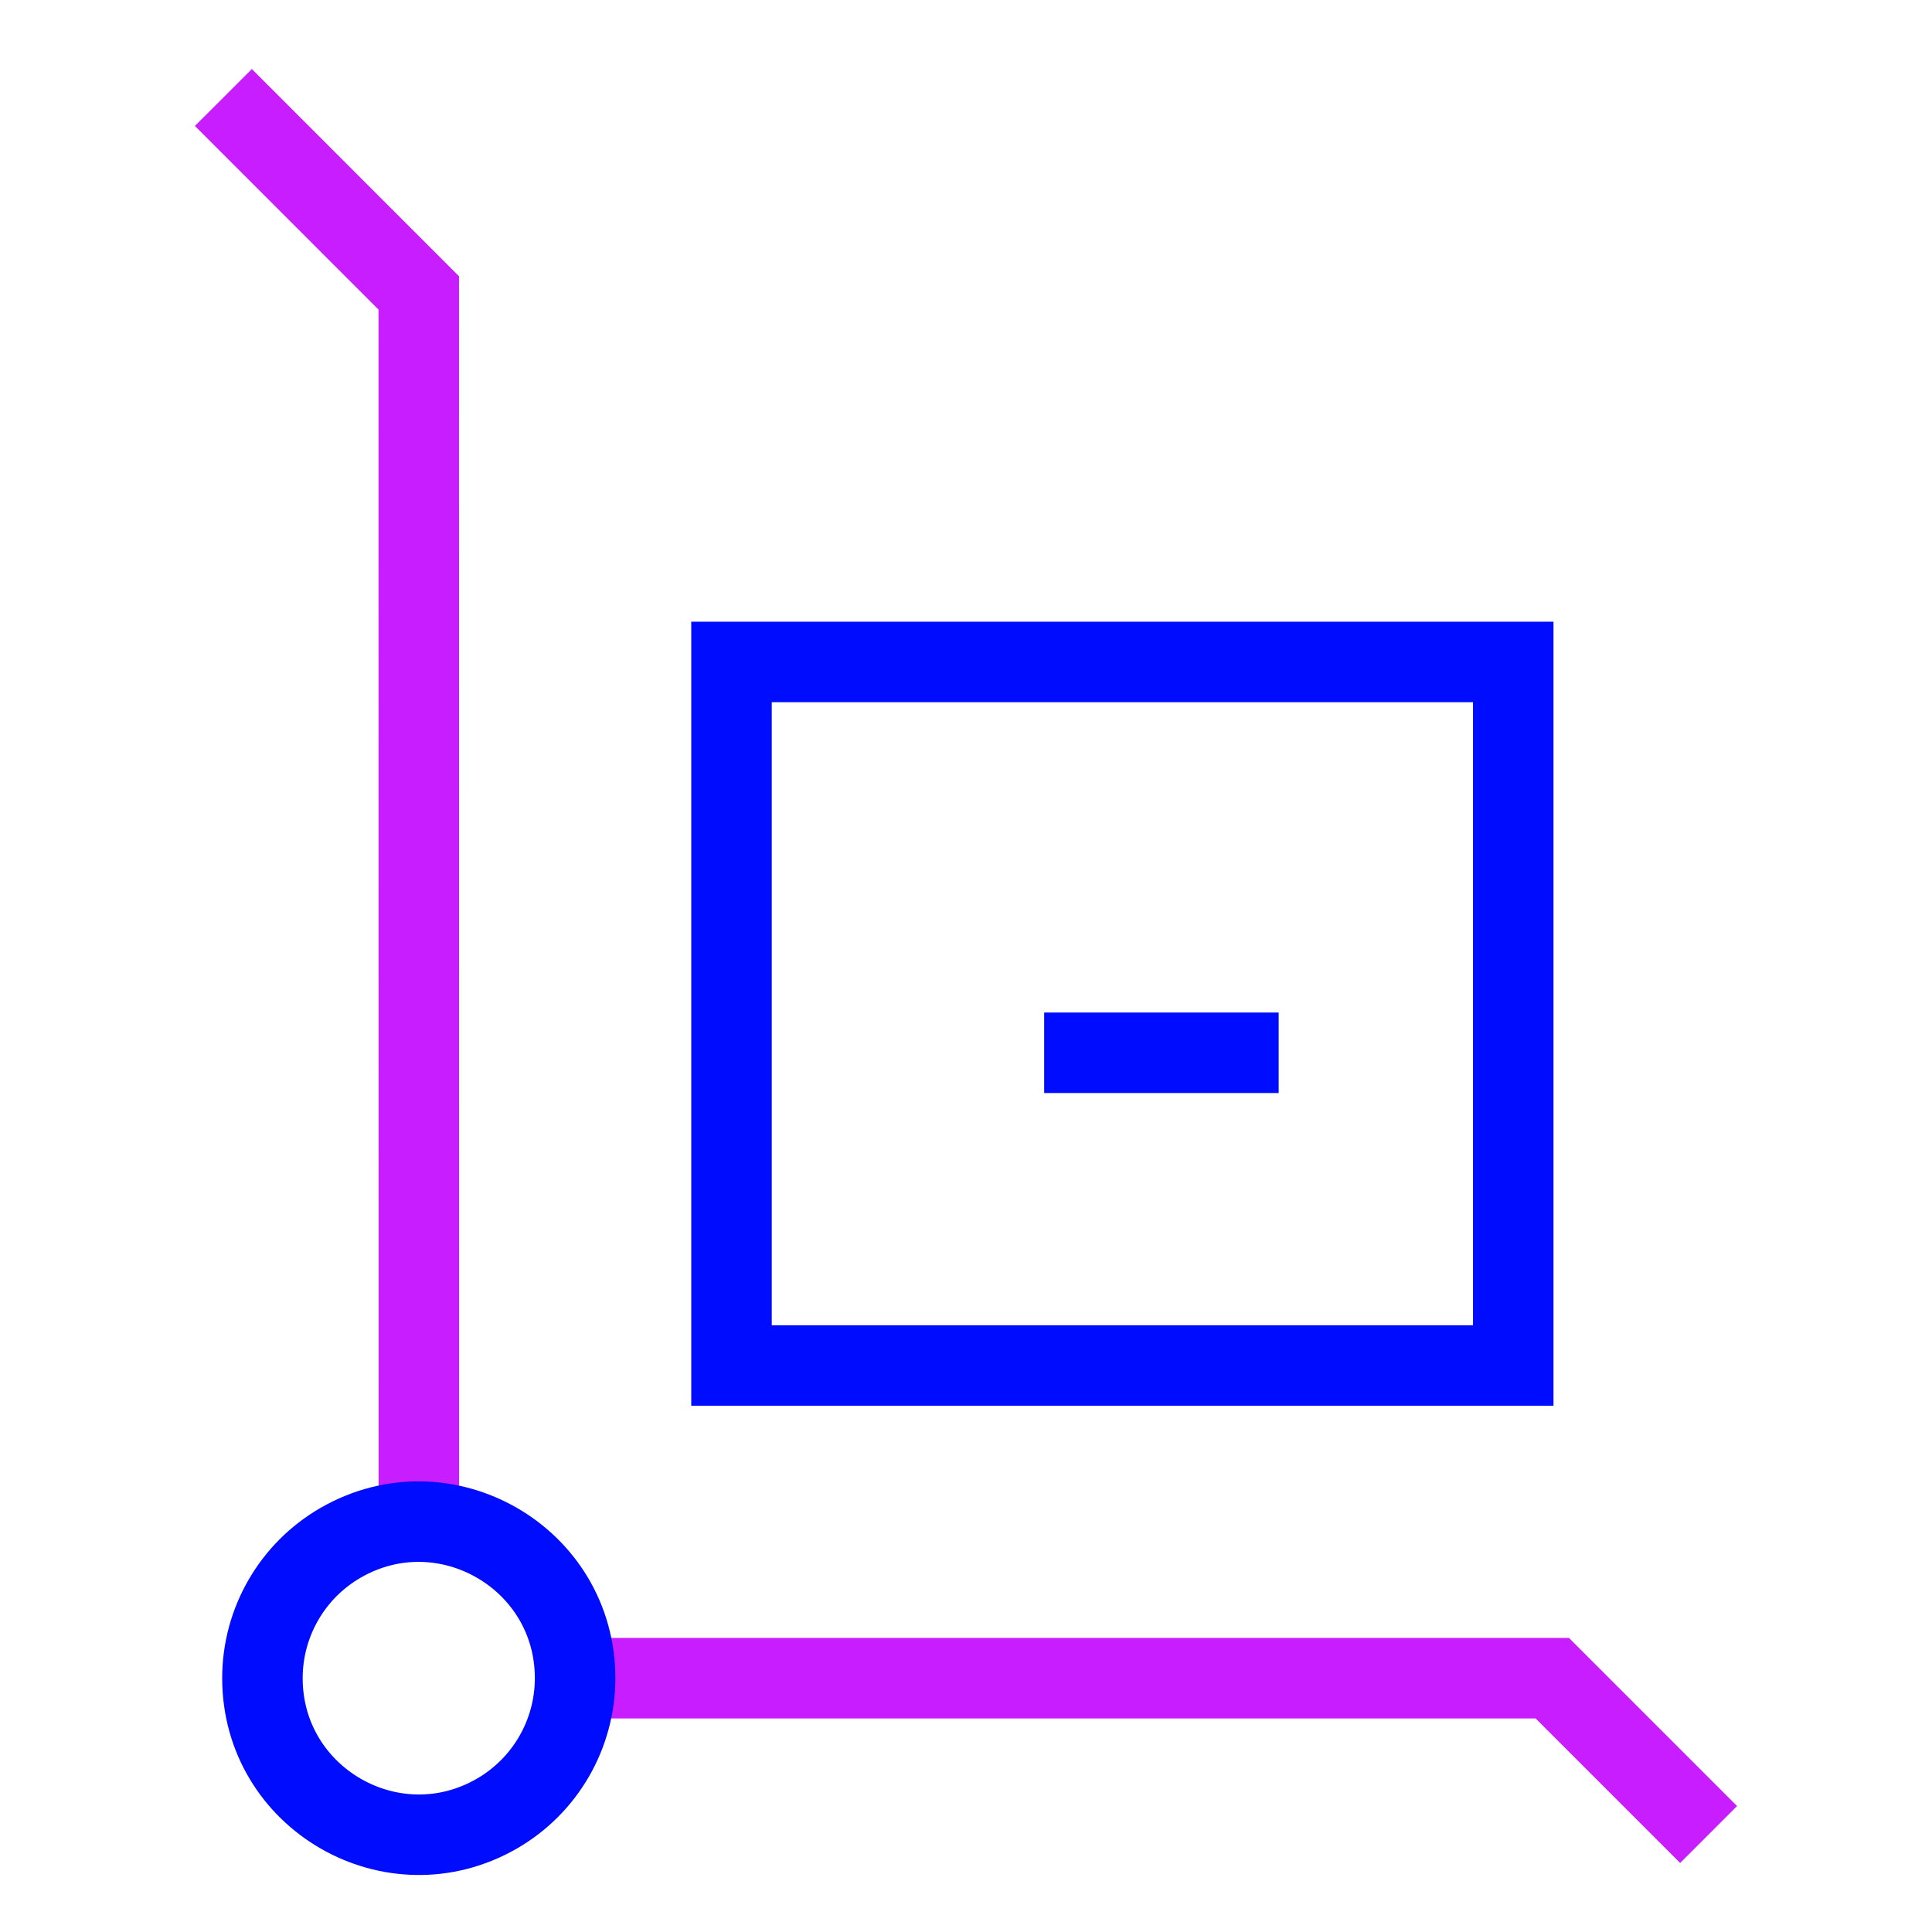 <svg xmlns="http://www.w3.org/2000/svg" fill="none" viewBox="0 0 24 24" id="Transfer-Cart--Streamline-Sharp-Neon">
  <desc>
    Transfer Cart Streamline Icon: https://streamlinehq.com
  </desc>
  <g id="transfer-cart--package-box-fulfillment-cart-warehouse-shipping-delivery-transfer">
    <path id="Vector 48" stroke="#c71dff" d="M7.145 20.847H19.283l1.942 1.942" stroke-width="1"></path>
    <path id="Vector 50" stroke="#c71dff" d="M5.203 18.904 5.202 3.639 2.775 1.211" stroke-width="1"></path>
    <path id="Vector 1" stroke="#000cfe" d="M9.087 16.962V8.223h9.711v8.74H9.087Z" stroke-width="1"></path>
    <path id="Vector 41" stroke="#000cfe" d="M12.971 13.078h2.913" stroke-width="1"></path>
    <path id="Ellipse 2" stroke="#000cfe" d="M3.26 20.847c0 1.495 1.618 2.429 2.913 1.682 0.601 -0.347 0.971 -0.988 0.971 -1.682 0 -1.495 -1.618 -2.429 -2.913 -1.682 -0.601 0.347 -0.971 0.988 -0.971 1.682" stroke-width="1"></path>
  </g>
</svg>